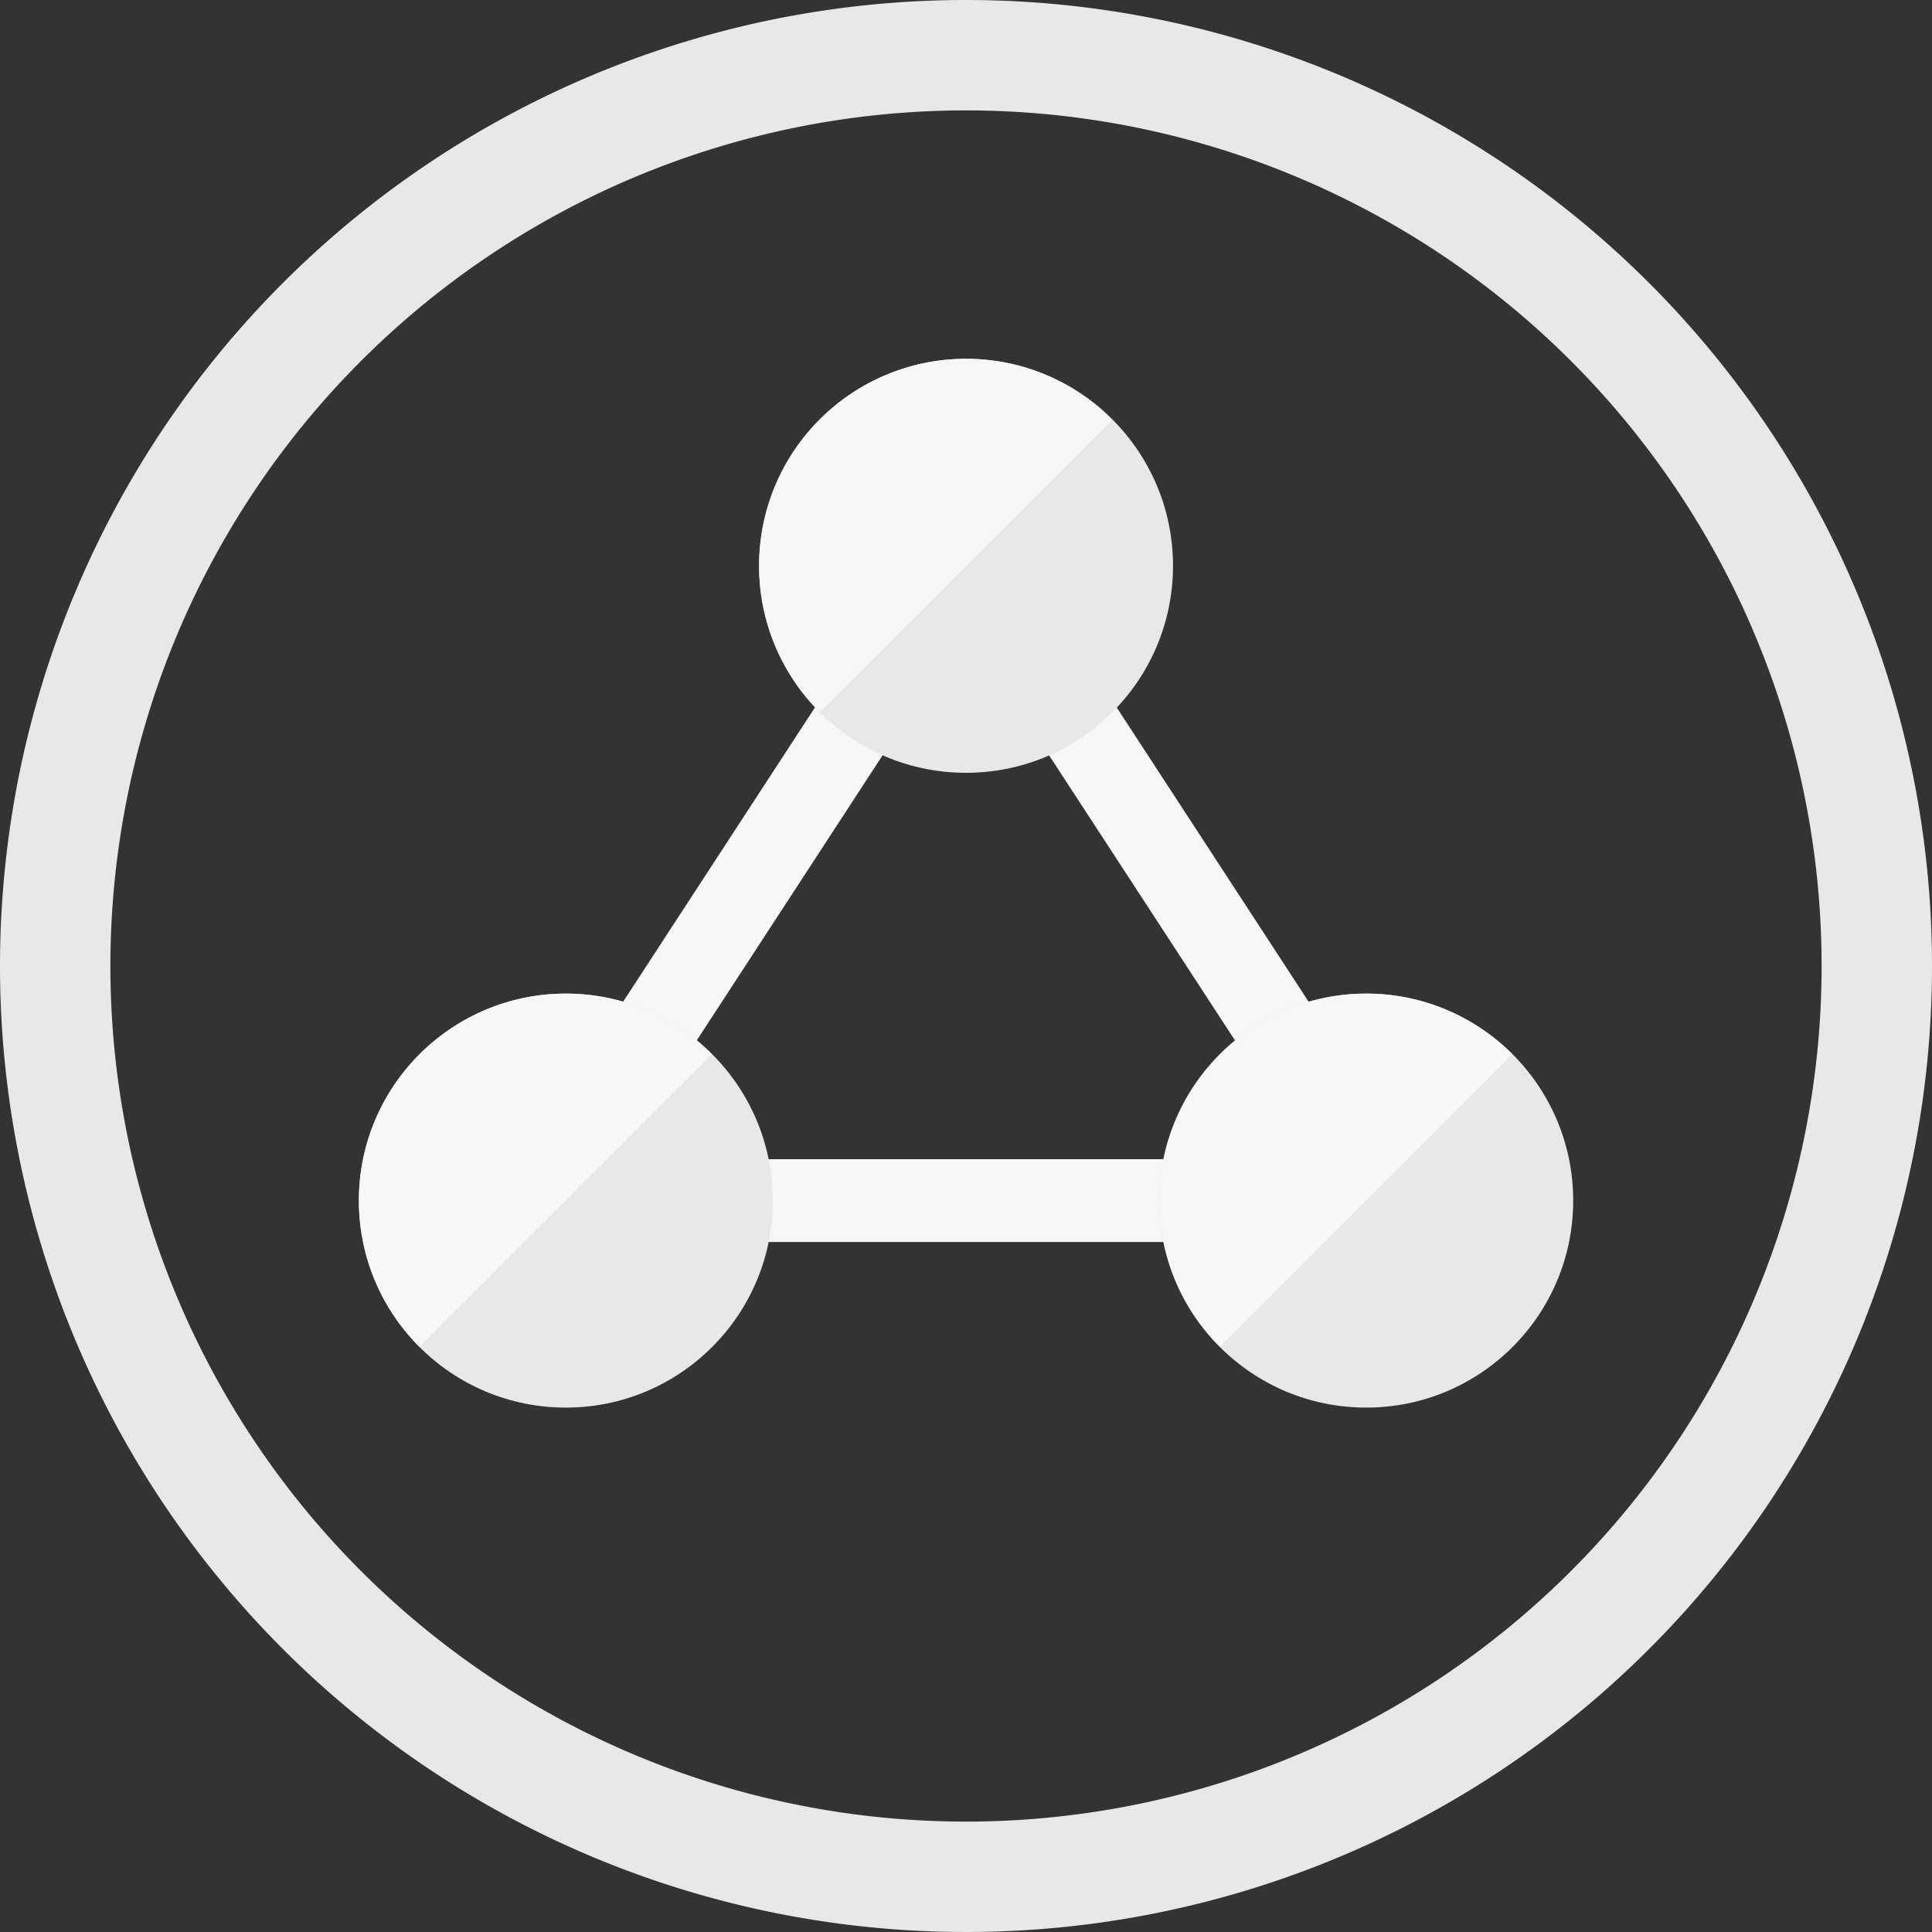 <svg xmlns="http://www.w3.org/2000/svg" viewBox="0 0 70 70"><rect x="0" y="0" width="70" height="70" fill="#333333" stroke="none"/><defs><style>.cls-1{fill:#f7f7f7;}.cls-2{fill:#e8e8e8;}</style></defs><title>Menu - Sociogram Selected</title><g id="Menu_-_Sociogram_Selected" data-name="Menu - Sociogram Selected"><rect class="cls-1" x="13.77" y="30" width="27.46" height="3" transform="translate(-13.91 37.33) rotate(-56.9)"/><rect class="cls-1" x="41" y="17.77" width="3" height="27.46" transform="translate(-10.31 28.33) rotate(-33.11)"/><rect class="cls-1" x="20" y="42" width="30" height="3"/><path class="cls-2" d="M35,4A31,31,0,1,1,4,35,31,31,0,0,1,35,4m0-4A35,35,0,1,0,70,35,35,35,0,0,0,35,0Z"/><circle class="cls-2" cx="35" cy="20.5" r="7.5"/><path class="cls-1" d="M35,13a7.5,7.5,0,0,0-5.3,12.8L40.3,15.2A7.48,7.48,0,0,0,35,13Z"/><circle class="cls-2" cx="20.5" cy="43.5" r="7.5"/><path class="cls-1" d="M20.5,36a7.5,7.5,0,0,0-5.3,12.8L25.8,38.2A7.48,7.48,0,0,0,20.5,36Z"/><circle class="cls-2" cx="49.5" cy="43.5" r="7.5"/><path class="cls-1" d="M49.5,36a7.5,7.5,0,0,0-5.3,12.8L54.8,38.2A7.48,7.48,0,0,0,49.5,36Z"/></g></svg>